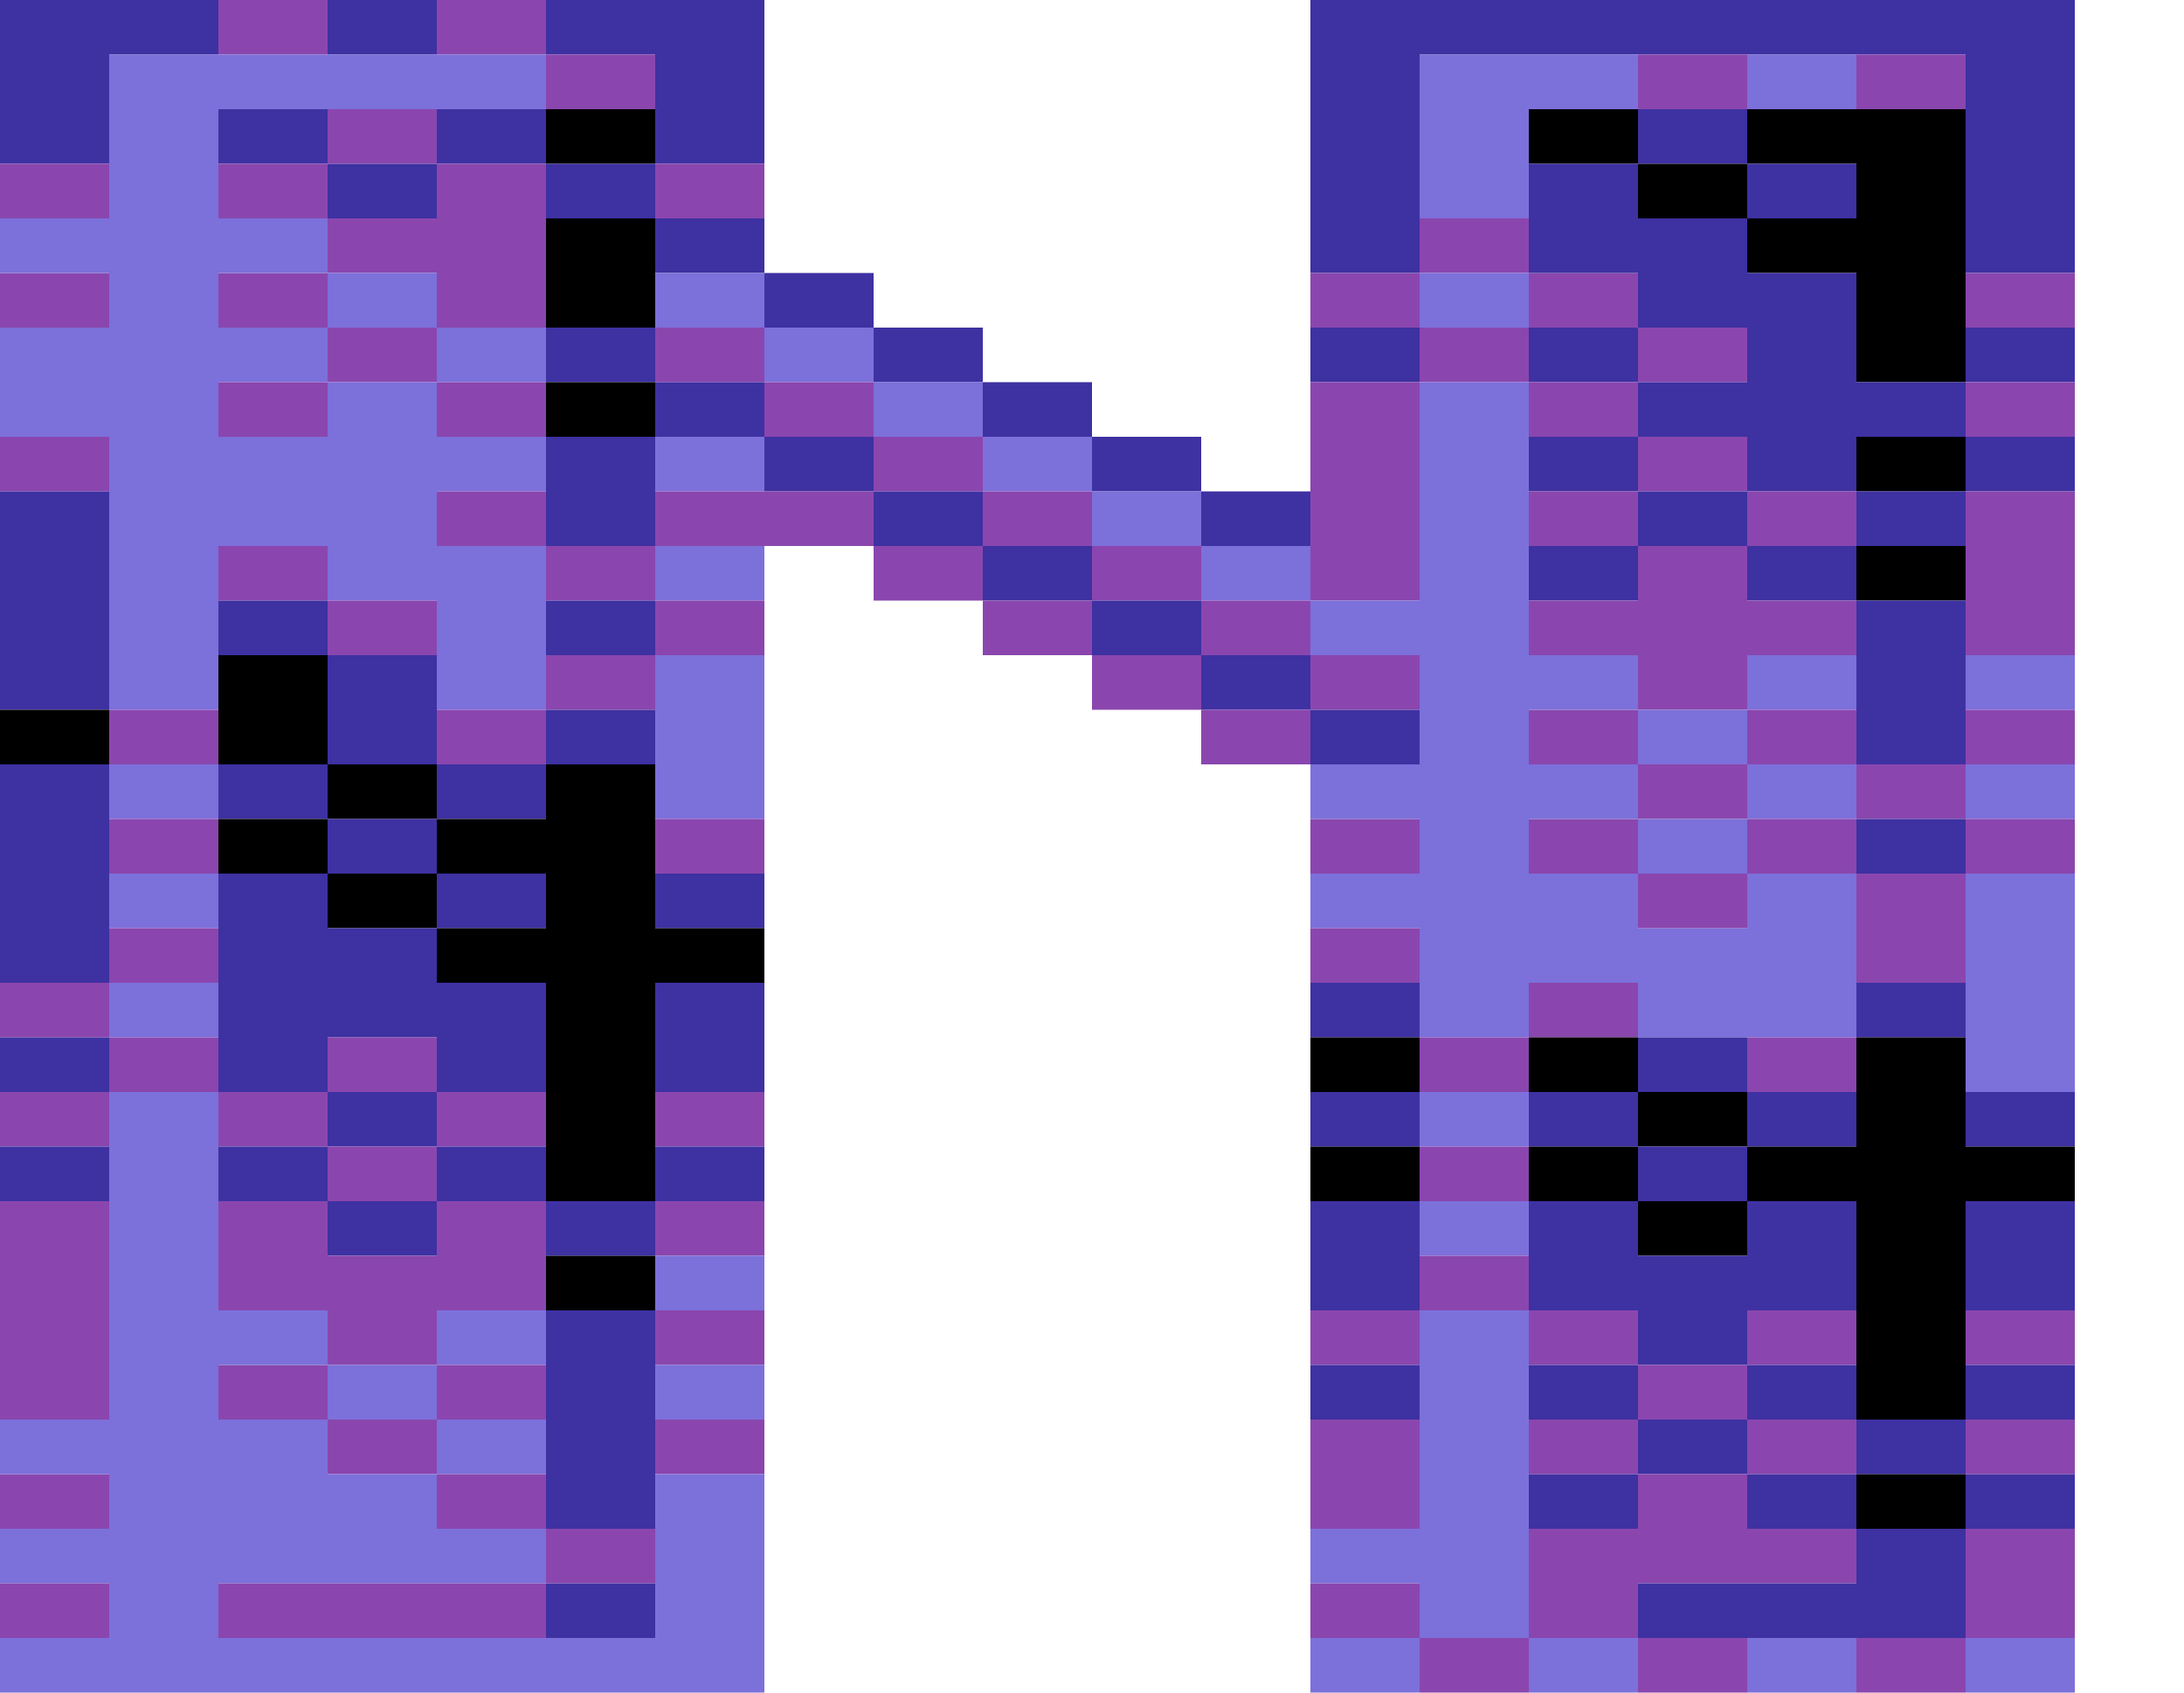 <svg xmlns="http://www.w3.org/2000/svg" width="1600" height="1240"><path fill="#8A46AE" d="M200 40h40V0h-80v40z"/><path fill="#3E31A2" d="M280 40h40V0h-80v40z"/><path fill="#8A46AE" d="M360 40h40V0h-80v40z"/><path fill="#3E31A2" d="M440 40h40v80h80V0H400v40zM1480 0H960v200h80V40h400v160h80V0z"/><path fill="#8A46AE" d="M480 80V40h-80v40h40zM1240 80h40V40h-80v40z"/><path fill="#7C70DA" d="M1320 80h40V40h-80v40z"/><path fill="#8A46AE" d="M1400 80h40V40h-80v40z"/><path fill="#3E31A2" d="M80 120V40h80V0H0v120h40zM240 120V80h-80v40h40z"/><path fill="#8A46AE" d="M280 120h40V80h-80v40z"/><path fill="#3E31A2" d="M360 120h40V80h-80v40z"/><path d="M440 120h40V80h-80v40zM1200 120V80h-80v40h40z"/><path fill="#3E31A2" d="M1240 120h40V80h-80v40z"/><path d="M1360 80h-80v40h80v40h-80v40h80v80h80V80h-40z"/><path fill="#8A46AE" d="M80 160v-40H0v40h40zM200 120h-40v40h80v-40z"/><path fill="#3E31A2" d="M320 160v-40h-80v40h40zM400 120v40h80v-40h-40z"/><path fill="#8A46AE" d="M480 120v40h80v-40h-40z"/><path fill="#7C70DA" d="M1120 160V80h80V40h-160v120h40z"/><path d="M1200 120v40h80v-40h-40z"/><path fill="#3E31A2" d="M1320 160h40v-40h-80v40z"/><path fill="#8A46AE" d="M320 200v40h80V120h-80v40h-80v40h40z"/><path d="M400 160v80h80v-80h-40z"/><path fill="#3E31A2" d="M480 160v40h80v-40h-40z"/><path fill="#8A46AE" d="M1120 200v-40h-80v40h40zM80 240v-40H0v40h40zM200 200h-40v40h80v-40z"/><path fill="#7C70DA" d="M320 240v-40h-80v40h40zM480 200v40h80v-40h-40z"/><path fill="#3E31A2" d="M600 240h40v-40h-80v40z"/><path fill="#8A46AE" d="M1040 240v-40h-80v40h40z"/><path fill="#7C70DA" d="M1080 240h40v-40h-80v40z"/><path fill="#8A46AE" d="M1200 240v-40h-80v40h40zM1440 200v40h80v-40h-40zM280 240h-40v40h80v-40z"/><path fill="#7C70DA" d="M400 280v-40h-80v40h40z"/><path fill="#3E31A2" d="M400 240v40h80v-40h-40z"/><path fill="#8A46AE" d="M520 280h40v-40h-80v40z"/><path fill="#7C70DA" d="M560 240v40h80v-40h-40z"/><path fill="#3E31A2" d="M680 280h40v-40h-80v40zM1040 280v-40h-80v40h40z"/><path fill="#8A46AE" d="M1080 240h-40v40h80v-40z"/><path fill="#3E31A2" d="M1200 280v-40h-80v40h40z"/><path fill="#8A46AE" d="M1240 280h40v-40h-80v40z"/><path fill="#3E31A2" d="M1440 240v40h80v-40h-40z"/><path fill="#7C70DA" d="M80 320v200h80V400h80v40h80v80h80V400h-80v-40h80v-40h-80v-40h-80v40h-80v-40h80v-40h-80v-40h80v-40h-80V80h240V40H80v120H0v40h80v40H0v80h40z"/><path fill="#8A46AE" d="M160 280v40h80v-40h-40zM360 280h-40v40h80v-40z"/><path d="M480 320v-40h-80v40h40z"/><path fill="#3E31A2" d="M480 280v40h80v-40h-40z"/><path fill="#8A46AE" d="M600 320h40v-40h-80v40z"/><path fill="#7C70DA" d="M640 280v40h80v-40h-40z"/><path fill="#3E31A2" d="M760 320h40v-40h-80v40z"/><path fill="#8A46AE" d="M1200 320v-40h-80v40h40z"/><path fill="#3E31A2" d="M1360 280v-80h-80v-40h-80v-40h-80v80h80v40h80v40h-80v40h80v40h80v-40h80v-40h-40z"/><path fill="#8A46AE" d="M1440 280v40h80v-40h-40zM80 360v-40H0v40h40z"/><path fill="#3E31A2" d="M440 320h-40v80h80v-80z"/><path fill="#7C70DA" d="M520 320h-40v40h80v-40z"/><path fill="#3E31A2" d="M600 320h-40v40h80v-40z"/><path fill="#8A46AE" d="M680 320h-40v40h80v-40z"/><path fill="#7C70DA" d="M720 320v40h80v-40h-40z"/><path fill="#3E31A2" d="M840 360h40v-40h-80v40zM1200 360v-40h-80v40h40z"/><path fill="#8A46AE" d="M1240 360h40v-40h-80v40z"/><path d="M1360 320v40h80v-40h-40z"/><path fill="#3E31A2" d="M1440 320v40h80v-40h-40z"/><path fill="#8A46AE" d="M360 360h-40v40h80v-40zM600 360H480v40h160v-40z"/><path fill="#3E31A2" d="M720 400v-40h-80v40h40z"/><path fill="#8A46AE" d="M760 360h-40v40h80v-40z"/><path fill="#7C70DA" d="M800 360v40h80v-40h-40z"/><path fill="#3E31A2" d="M920 400h40v-40h-80v40z"/><path fill="#8A46AE" d="M1200 400v-40h-80v40h40z"/><path fill="#3E31A2" d="M1200 360v40h80v-40h-40z"/><path fill="#8A46AE" d="M1320 400h40v-40h-80v40z"/><path fill="#3E31A2" d="M1360 360v40h80v-40h-40z"/><path fill="#8A46AE" d="M1440 360v120h80V360h-40zM240 440v-40h-80v40h40zM400 400v40h80v-40h-40z"/><path fill="#7C70DA" d="M480 400v40h80v-40h-40z"/><path fill="#8A46AE" d="M680 400h-40v40h80v-40z"/><path fill="#3E31A2" d="M800 440v-40h-80v40h40z"/><path fill="#8A46AE" d="M840 400h-40v40h80v-40z"/><path fill="#7C70DA" d="M920 400h-40v40h80v-40z"/><path fill="#8A46AE" d="M960 440h80V280h-80v120z"/><path fill="#3E31A2" d="M1200 440v-40h-80v40h40zM1280 400v40h80v-40h-40z"/><path d="M1360 400v40h80v-40h-40z"/><path fill="#3E31A2" d="M240 480v-40h-80v40h40z"/><path fill="#8A46AE" d="M280 480h40v-40h-80v40z"/><path fill="#3E31A2" d="M400 440v40h80v-40h-40z"/><path fill="#8A46AE" d="M480 440v40h80v-40h-40zM760 440h-40v40h80v-40z"/><path fill="#3E31A2" d="M880 480v-40h-80v40h40z"/><path fill="#8A46AE" d="M880 440v40h80v-40h-40z"/><path fill="#3E31A2" d="M1360 440v120h80V440h-40zM80 520V360H0v160h40zM240 480v80h80v-80h-40z"/><path fill="#8A46AE" d="M400 480v40h80v-40h-40z"/><path fill="#7C70DA" d="M480 480v120h80V480h-40z"/><path fill="#8A46AE" d="M840 480h-40v40h80v-40z"/><path fill="#3E31A2" d="M960 520v-40h-80v40h40z"/><path fill="#8A46AE" d="M1000 520h40v-40h-80v40zM1280 520v-40h80v-40h-80v-40h-80v40h-80v40h80v40h40z"/><path fill="#7C70DA" d="M1280 480v40h80v-40h-40zM1440 480v40h80v-40h-40z"/><path d="M80 560v-40H0v40h40z"/><path fill="#8A46AE" d="M160 560v-40H80v40h40z"/><path d="M200 560h40v-80h-80v80z"/><path fill="#8A46AE" d="M360 520h-40v40h80v-40z"/><path fill="#3E31A2" d="M400 520v40h80v-40h-40z"/><path fill="#8A46AE" d="M920 520h-40v40h80v-40z"/><path fill="#3E31A2" d="M1040 560v-40h-80v40h40z"/><path fill="#8A46AE" d="M1160 520h-40v40h80v-40z"/><path fill="#7C70DA" d="M1280 560v-40h-80v40h40z"/><path fill="#8A46AE" d="M1280 520v40h80v-40h-40zM1440 520v40h80v-40h-40z"/><path fill="#7C70DA" d="M160 600v-40H80v40h40z"/><path fill="#3E31A2" d="M160 560v40h80v-40h-40z"/><path d="M280 560h-40v40h80v-40z"/><path fill="#3E31A2" d="M320 560v40h80v-40h-40z"/><path fill="#8A46AE" d="M1280 600v-40h-80v40h40z"/><path fill="#7C70DA" d="M1280 560v40h80v-40h-40z"/><path fill="#8A46AE" d="M1360 560v40h80v-40h-40z"/><path fill="#7C70DA" d="M1440 560v40h80v-40h-40z"/><path fill="#8A46AE" d="M160 640v-40H80v40h40z"/><path d="M160 600v40h80v-40h-40z"/><path fill="#3E31A2" d="M240 600v40h80v-40h-40z"/><path fill="#8A46AE" d="M480 600v40h80v-40h-40zM1040 640v-40h-80v40h40zM1160 600h-40v40h80v-40z"/><path fill="#7C70DA" d="M1240 600h-40v40h80v-40z"/><path fill="#8A46AE" d="M1320 600h-40v40h80v-40z"/><path fill="#3E31A2" d="M1360 600v40h80v-40h-40z"/><path fill="#8A46AE" d="M1440 600v40h80v-40h-40z"/><path fill="#7C70DA" d="M160 680v-40H80v40h40z"/><path d="M240 640v40h80v-40h-40z"/><path fill="#3E31A2" d="M360 680h40v-40h-80v40zM480 640v40h80v-40h-40z"/><path fill="#7C70DA" d="M1040 680v80h80v-40h80v40h160V640h-80v40h-80v-40h-80v-40h80v-40h-80v-40h80v-40h-80V280h-80v160h-80v40h80v80h-80v40h80v40h-80v40h40z"/><path fill="#8A46AE" d="M1200 640v40h80v-40h-40zM1360 640v80h80v-80h-40z"/><path fill="#7C70DA" d="M1440 640v160h80V640h-40z"/><path fill="#3E31A2" d="M80 720V560H0v160h40z"/><path fill="#8A46AE" d="M160 720v-40H80v40h40z"/><path fill="#3E31A2" d="M240 680v-40h-80v160h80v-40h80v40h80v-80h-80v-40h-40z"/><path d="M480 680V560h-80v40h-80v40h80v40h-80v40h80v160h80V720h80v-40h-40z"/><path fill="#8A46AE" d="M1040 720v-40h-80v40h40zM80 760v-40H0v40h40z"/><path fill="#7C70DA" d="M160 760v-40H80v40h40z"/><path fill="#3E31A2" d="M480 720v80h80v-80h-40zM1040 760v-40h-80v40h40z"/><path fill="#8A46AE" d="M1200 760v-40h-80v40h40z"/><path fill="#3E31A2" d="M1360 720v40h80v-40h-40zM80 800v-40H0v40h40z"/><path fill="#8A46AE" d="M120 760H80v40h80v-40zM320 800v-40h-80v40h40z"/><path d="M1040 800v-40h-80v40h40z"/><path fill="#8A46AE" d="M1120 800v-40h-80v40h40z"/><path d="M1160 800h40v-40h-80v40z"/><path fill="#3E31A2" d="M1240 800h40v-40h-80v40z"/><path fill="#8A46AE" d="M1280 760v40h80v-40h-40zM80 840v-40H0v40h40zM240 840v-40h-80v40h40z"/><path fill="#3E31A2" d="M280 840h40v-40h-80v40z"/><path fill="#8A46AE" d="M320 800v40h80v-40h-40zM480 800v40h80v-40h-40z"/><path fill="#3E31A2" d="M1040 840v-40h-80v40h40z"/><path fill="#7C70DA" d="M1120 840v-40h-80v40h40z"/><path fill="#3E31A2" d="M1120 800v40h80v-40h-40z"/><path d="M1240 800h-40v40h80v-40z"/><path fill="#3E31A2" d="M1280 800v40h80v-40h-40zM1440 800v40h80v-40h-40zM80 880v-40H0v40h40zM240 880v-40h-80v40h40z"/><path fill="#8A46AE" d="M240 840v40h80v-40h-40z"/><path fill="#3E31A2" d="M320 840v40h80v-40h-40zM480 840v40h80v-40h-40z"/><path d="M1040 880v-40h-80v40h40z"/><path fill="#8A46AE" d="M1120 880v-40h-80v40h40z"/><path d="M1120 840v40h80v-40h-40z"/><path fill="#3E31A2" d="M1200 840v40h80v-40h-40z"/><path d="M1440 840v-80h-80v80h-80v40h80v160h80V880h80v-40h-40z"/><path fill="#3E31A2" d="M240 880v40h80v-40h-40z"/><path fill="#8A46AE" d="M320 880v40h-80v-40h-80v80h80v40h80v-40h80v-80h-40z"/><path fill="#3E31A2" d="M440 920h40v-40h-80v40z"/><path fill="#8A46AE" d="M480 880v40h80v-40h-40z"/><path fill="#7C70DA" d="M1120 920v-40h-80v40h40z"/><path d="M1200 880v40h80v-40h-40z"/><path fill="#3E31A2" d="M1440 880v80h80v-80h-40z"/><path d="M400 920v40h80v-40h-40z"/><path fill="#7C70DA" d="M480 920v40h80v-40h-40z"/><path fill="#3E31A2" d="M1040 960v-80h-80v80h40z"/><path fill="#8A46AE" d="M1080 920h-40v40h80v-40z"/><path fill="#3E31A2" d="M1240 920h-40v-40h-80v80h80v40h80v-40h80v-80h-80v40z"/><path fill="#7C70DA" d="M400 1000v-40h-80v40h40z"/><path fill="#3E31A2" d="M400 960v160h80V960h-40z"/><path fill="#8A46AE" d="M480 960v40h80v-40h-40zM1040 1000v-40h-80v40h40zM1200 1000v-40h-80v40h40zM1280 960v40h80v-40h-40zM1440 960v40h80v-40h-40zM80 1040V880H0v160h40zM200 1000h-40v40h80v-40z"/><path fill="#7C70DA" d="M320 1040v-40h-80v40h40z"/><path fill="#8A46AE" d="M360 1040h40v-40h-80v40z"/><path fill="#7C70DA" d="M480 1000v40h80v-40h-40z"/><path fill="#3E31A2" d="M1040 1040v-40h-80v40h40zM1200 1040v-40h-80v40h40z"/><path fill="#8A46AE" d="M1240 1040h40v-40h-80v40z"/><path fill="#3E31A2" d="M1280 1000v40h80v-40h-40zM1440 1000v40h80v-40h-40z"/><path fill="#8A46AE" d="M280 1040h-40v40h80v-40z"/><path fill="#7C70DA" d="M400 1080v-40h-80v40h40z"/><path fill="#8A46AE" d="M480 1040v40h80v-40h-40zM1200 1080v-40h-80v40h40z"/><path fill="#3E31A2" d="M1200 1040v40h80v-40h-40z"/><path fill="#8A46AE" d="M1280 1040v40h80v-40h-40z"/><path fill="#3E31A2" d="M1400 1080h40v-40h-80v40z"/><path fill="#8A46AE" d="M1440 1040v40h80v-40h-40zM80 1120v-40H0v40h40zM360 1080h-40v40h80v-40z"/><path fill="#7C70DA" d="M480 1080v120H160v-40h240v-40h-80v-40h-80v-40h-80v-40h80v-40h-80V800H80v240H0v40h80v40H0v40h80v40H0v40h560v-160h-40z"/><path fill="#8A46AE" d="M1040 1120v-80h-80v80h40z"/><path fill="#3E31A2" d="M1200 1120v-40h-80v40h40zM1320 1120h40v-40h-80v40z"/><path d="M1360 1080v40h80v-40h-40z"/><path fill="#3E31A2" d="M1440 1080v40h80v-40h-40z"/><path fill="#8A46AE" d="M400 1120v40h80v-40h-40z"/><path fill="#7C70DA" d="M1040 1160v40h80V960h-80v160h-80v40h40z"/><path fill="#8A46AE" d="M1240 1160h120v-40h-80v-40h-80v40h-80v80h80v-40z"/><path fill="#3E31A2" d="M1360 1120v40h-160v40h240v-80h-40z"/><path fill="#8A46AE" d="M1440 1120v80h80v-80h-40zM80 1200v-40H0v40h40zM360 1160H160v40h240v-40z"/><path fill="#3E31A2" d="M400 1160v40h80v-40h-40z"/><path fill="#8A46AE" d="M1040 1200v-40h-80v40h40z"/><path fill="#7C70DA" d="M1000 1200h-40v40h80v-40z"/><path fill="#8A46AE" d="M1080 1200h-40v40h80v-40z"/><path fill="#7C70DA" d="M1160 1200h-40v40h80v-40z"/><path fill="#8A46AE" d="M1240 1200h-40v40h80v-40z"/><path fill="#7C70DA" d="M1320 1200h-40v40h80v-40z"/><path fill="#8A46AE" d="M1400 1200h-40v40h80v-40z"/><path fill="#7C70DA" d="M1440 1200v40h80v-40h-40z"/></svg>